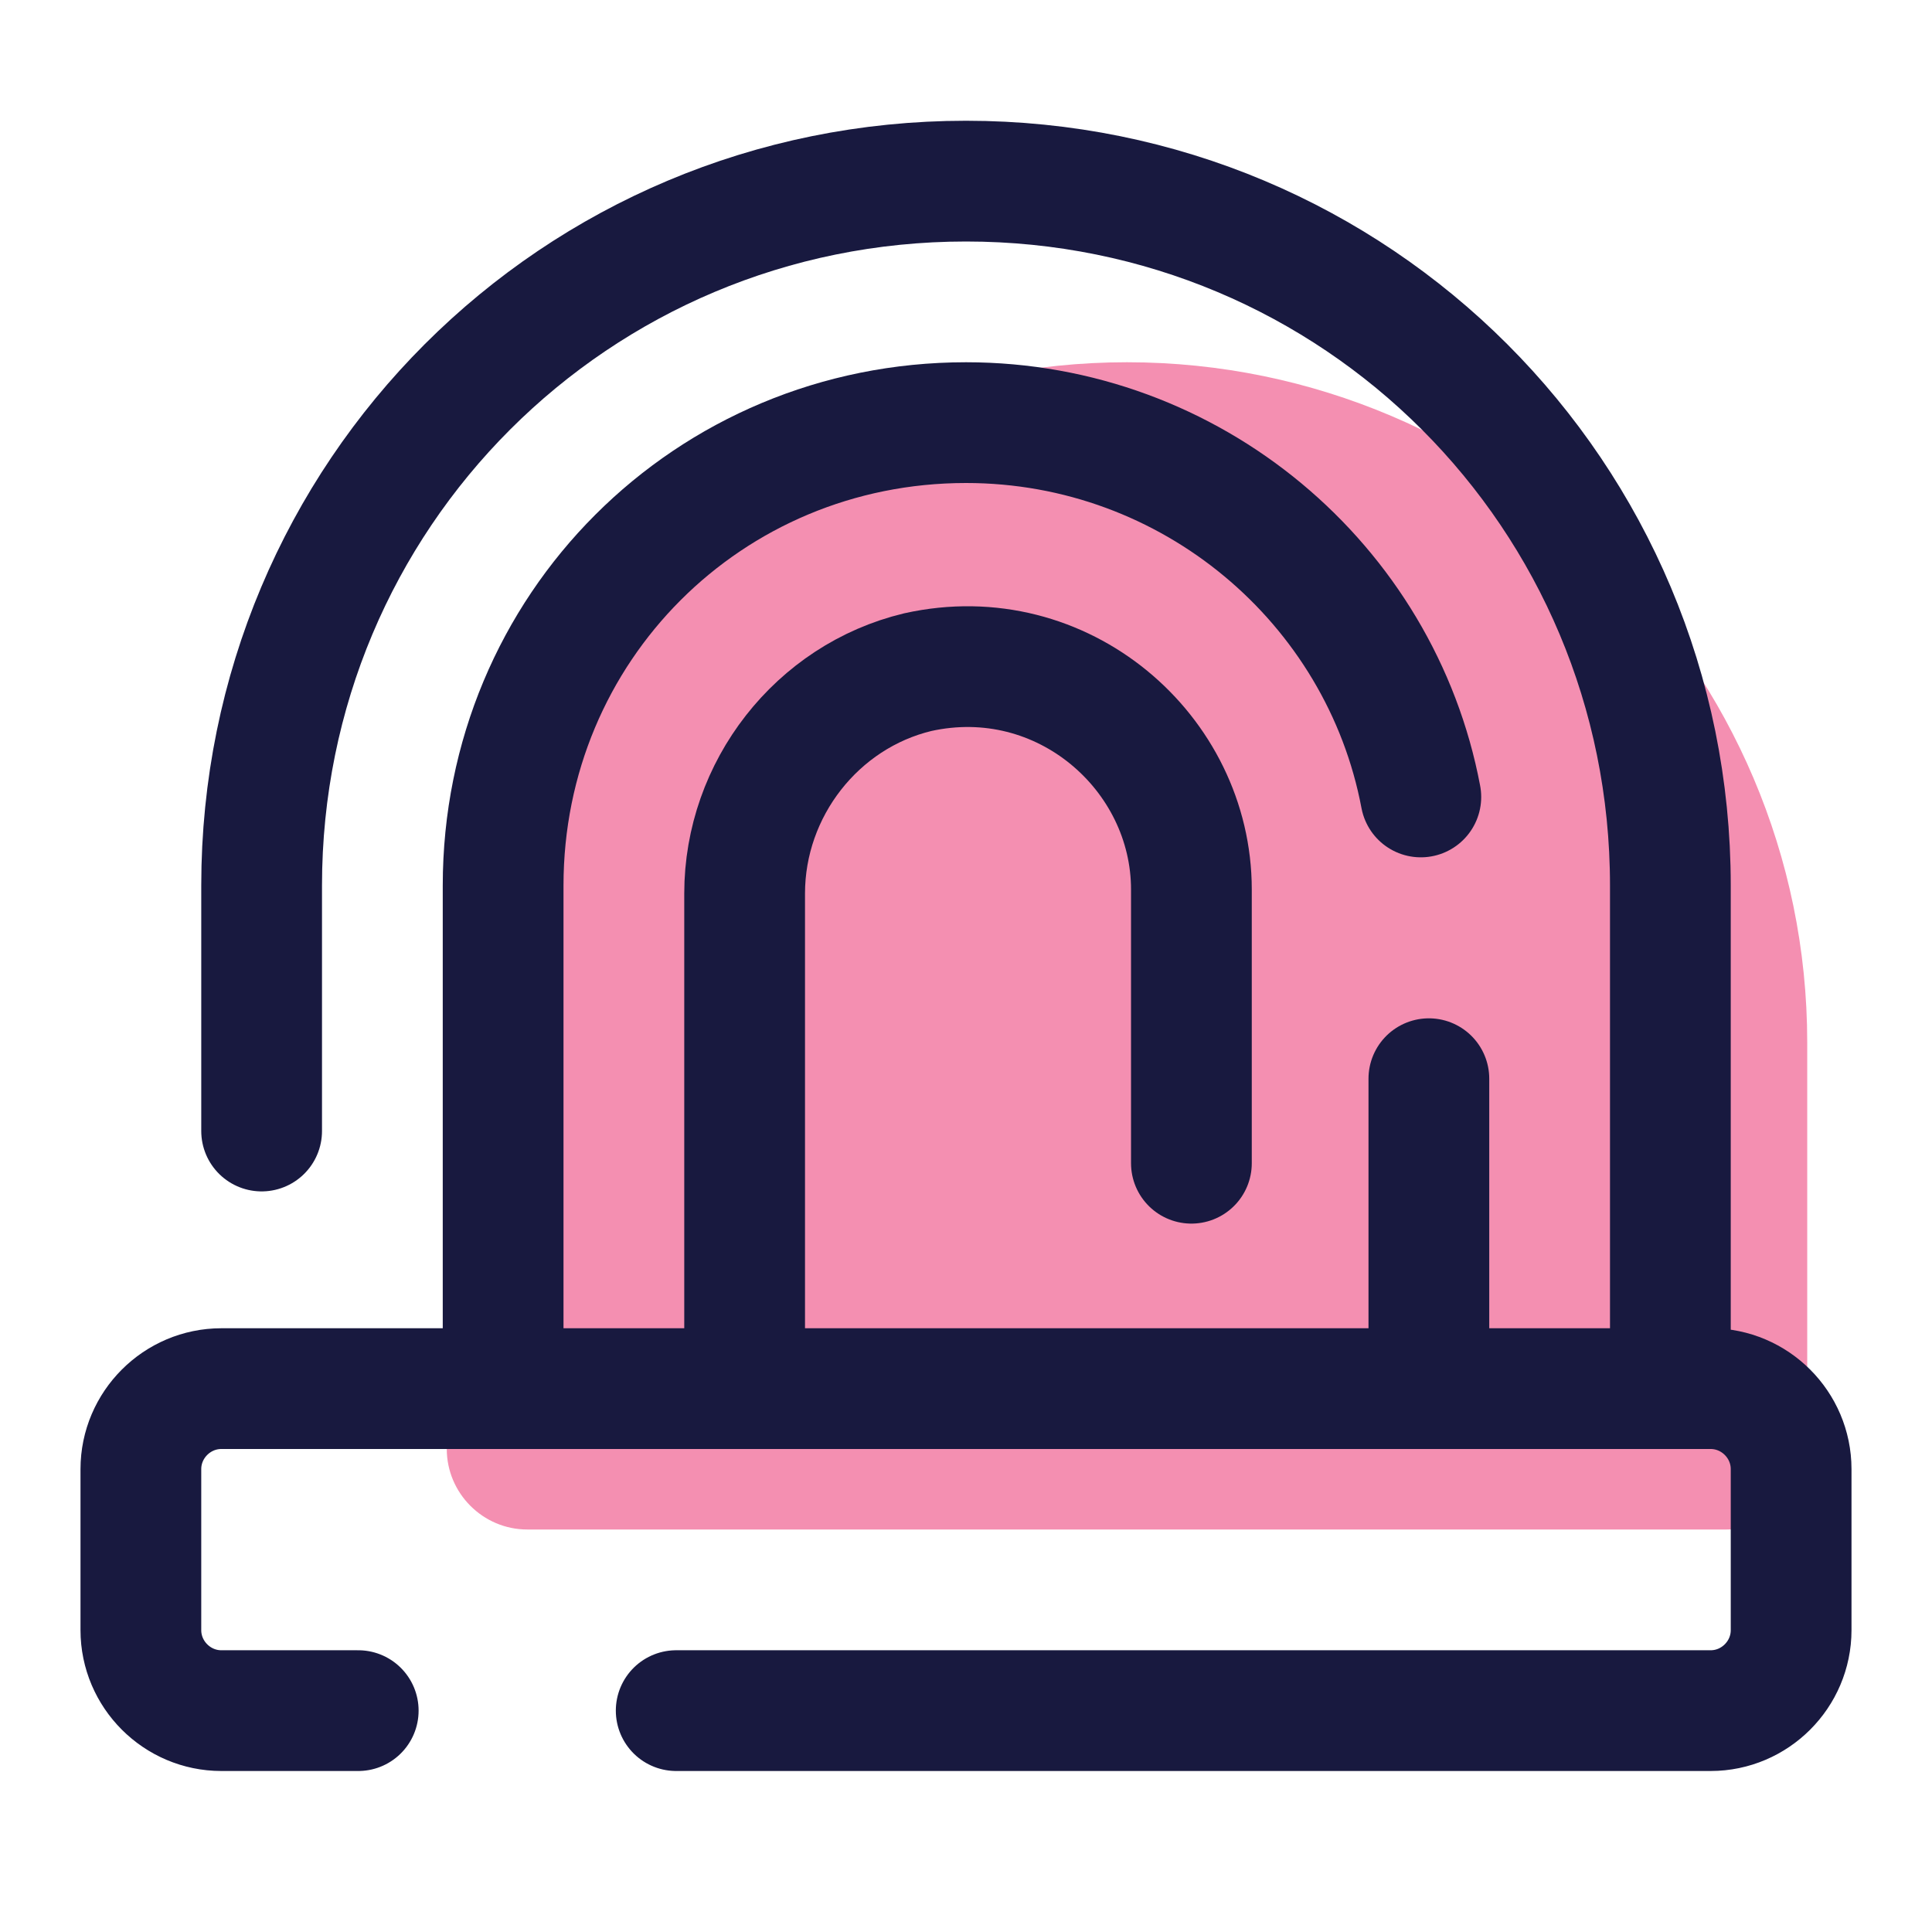 <svg xmlns="http://www.w3.org/2000/svg"  viewBox="0 0 48 48" width="48px" height="48px"><path fill="#f48fb1" d="M28,9L28,9c-9.3,0-16.9,7.6-16.9,16.9V36c0,1.1,0.9,2,2,2h29.8c1.1,0,2-0.9,2-2V25.9C44.9,16.6,37.3,9,28,9z"/><path fill="none" stroke="#18193f" stroke-linecap="round" stroke-linejoin="round" stroke-width="3" d="M41.5,34.5V22c0-9.7-7.8-17.5-17.5-17.5l0,0C14.3,4.5,6.5,12.3,6.5,22v6.1"/><path fill="none" stroke="#18193f" stroke-linecap="round" stroke-linejoin="round" stroke-width="3" d="M35.3,19.8c-1-5.3-5.7-9.3-11.3-9.3l0,0c-6.4,0-11.5,5.1-11.5,11.5v12.5"/><path fill="none" stroke="#18193f" stroke-linecap="round" stroke-linejoin="round" stroke-width="3" d="M35.5,34.5v-7.7"/><path fill="none" stroke="#18193f" stroke-linecap="round" stroke-linejoin="round" stroke-width="3" d="M29.6,28.9v-6.8c0-3.4-3.2-6.2-6.8-5.4c-2.5,0.6-4.3,2.9-4.3,5.5l0,11.8"/><path fill="none" stroke="#18193f" stroke-linecap="round" stroke-linejoin="round" stroke-width="3" d="M8.9,42.5H5.5c-1.1,0-2-0.9-2-2v-4c0-1.1,0.9-2,2-2h37c1.1,0,2,0.9,2,2v4c0,1.1-0.9,2-2,2H16.8"/></svg>